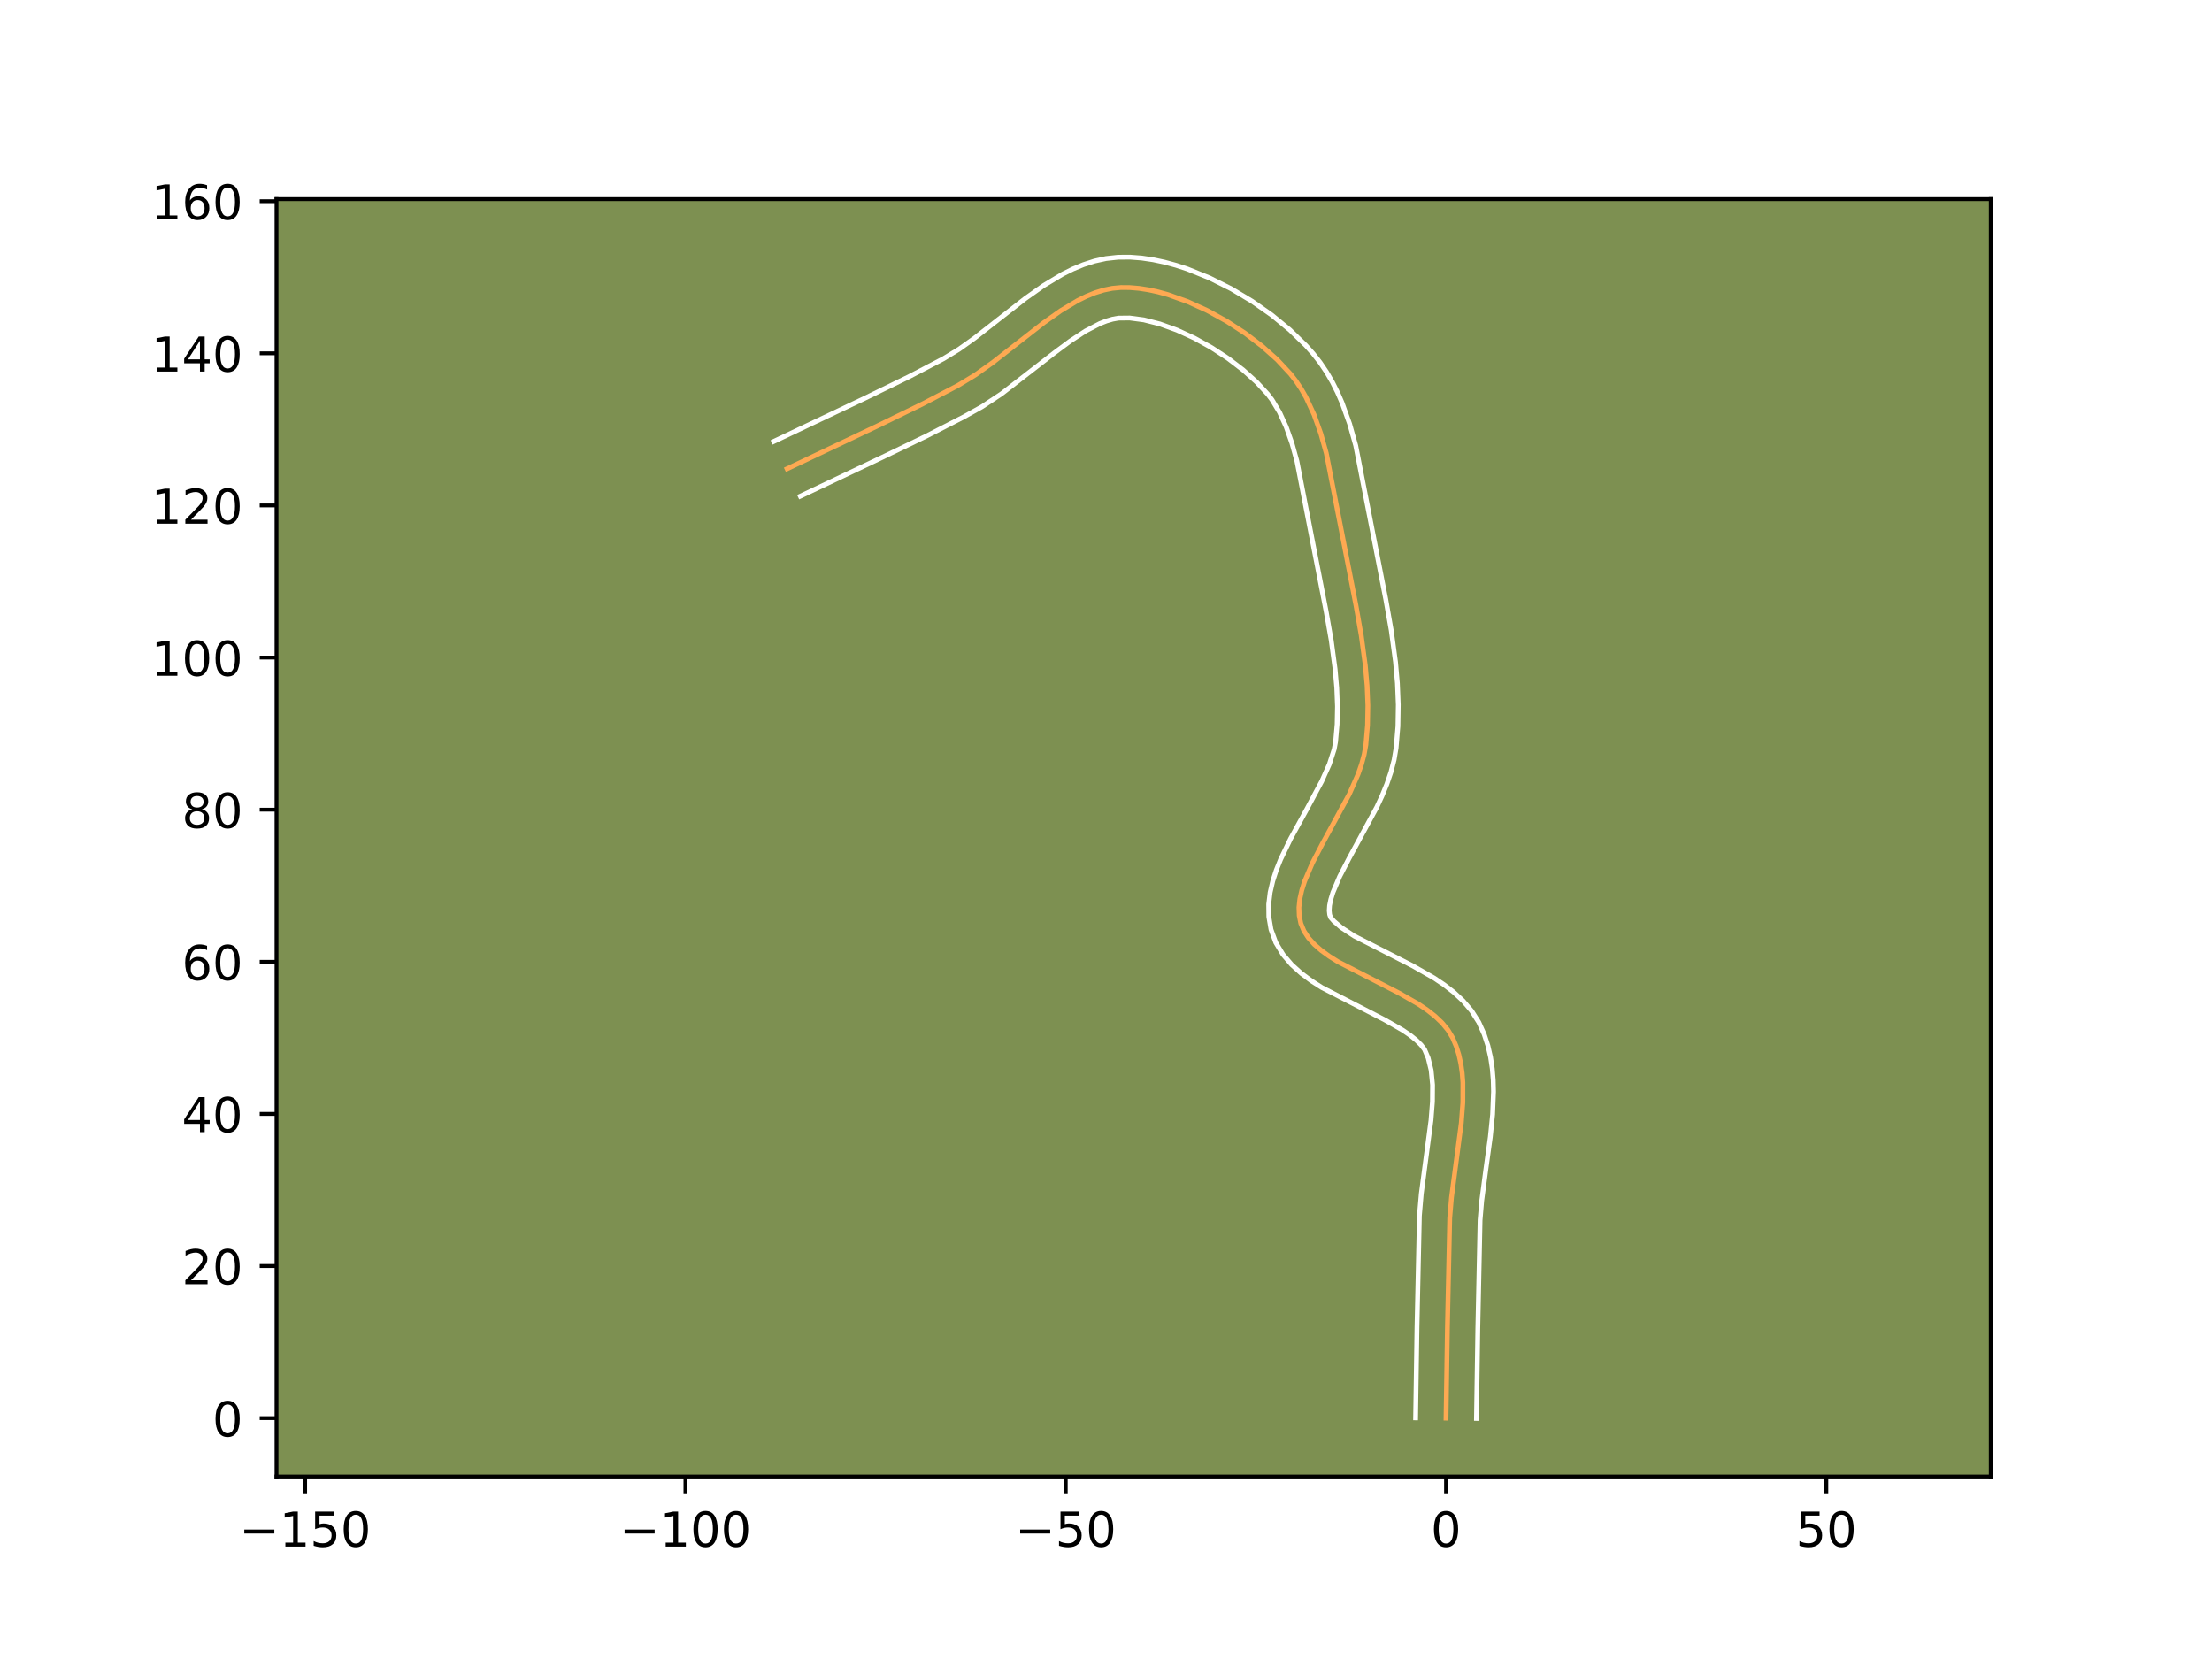 <?xml version="1.0" encoding="utf-8" standalone="no"?>
<!DOCTYPE svg PUBLIC "-//W3C//DTD SVG 1.1//EN"
  "http://www.w3.org/Graphics/SVG/1.1/DTD/svg11.dtd">
<!-- Created with matplotlib (https://matplotlib.org/) -->
<svg height="345.6pt" version="1.1" viewBox="0 0 460.8 345.6" width="460.8pt" xmlns="http://www.w3.org/2000/svg" xmlns:xlink="http://www.w3.org/1999/xlink">
 <defs>
  <style type="text/css">*{stroke-linecap:butt;stroke-linejoin:round;}</style>
 </defs>
 <g id="figure_1">
  <g id="patch_1">
   <path d="M 0 345.6 
L 460.8 345.6 
L 460.8 0 
L 0 0 
z
" style="fill:#ffffff;"/>
  </g>
  <g id="axes_1">
   <g id="patch_2">
    <path d="M 57.6 307.584 
L 414.72 307.584 
L 414.72 41.472 
L 57.6 41.472 
z
" style="fill:#7d9051;"/>
   </g>
   <g id="matplotlib.axis_1">
    <g id="xtick_1">
     <g id="line2d_1">
      <defs>
       <path d="M 0 0 
L 0 3.5 
" id="mab4730a7a0" style="stroke:#000000;stroke-width:0.8;"/>
      </defs>
      <g>
       <use style="stroke:#000000;stroke-width:0.8;" x="63.564" xlink:href="#mab4730a7a0" y="307.584"/>
      </g>
     </g>
     <g id="text_1">
      <!-- −150 -->
      <g transform="translate(49.831 322.182)scale(0.1 -0.1)">
       <defs>
        <path d="M 10.594 35.5 
L 73.188 35.5 
L 73.188 27.203 
L 10.594 27.203 
z
" id="DejaVuSans-8722"/>
        <path d="M 12.406 8.297 
L 28.516 8.297 
L 28.516 63.922 
L 10.984 60.406 
L 10.984 69.391 
L 28.422 72.906 
L 38.281 72.906 
L 38.281 8.297 
L 54.391 8.297 
L 54.391 0 
L 12.406 0 
z
" id="DejaVuSans-49"/>
        <path d="M 10.797 72.906 
L 49.516 72.906 
L 49.516 64.594 
L 19.828 64.594 
L 19.828 46.734 
Q 21.969 47.469 24.109 47.828 
Q 26.266 48.188 28.422 48.188 
Q 40.625 48.188 47.75 41.5 
Q 54.891 34.812 54.891 23.391 
Q 54.891 11.625 47.562 5.094 
Q 40.234 -1.422 26.906 -1.422 
Q 22.312 -1.422 17.547 -0.641 
Q 12.797 0.141 7.719 1.703 
L 7.719 11.625 
Q 12.109 9.234 16.797 8.062 
Q 21.484 6.891 26.703 6.891 
Q 35.156 6.891 40.078 11.328 
Q 45.016 15.766 45.016 23.391 
Q 45.016 31 40.078 35.438 
Q 35.156 39.891 26.703 39.891 
Q 22.75 39.891 18.812 39.016 
Q 14.891 38.141 10.797 36.281 
z
" id="DejaVuSans-53"/>
        <path d="M 31.781 66.406 
Q 24.172 66.406 20.328 58.906 
Q 16.5 51.422 16.5 36.375 
Q 16.5 21.391 20.328 13.891 
Q 24.172 6.391 31.781 6.391 
Q 39.453 6.391 43.281 13.891 
Q 47.125 21.391 47.125 36.375 
Q 47.125 51.422 43.281 58.906 
Q 39.453 66.406 31.781 66.406 
z
M 31.781 74.219 
Q 44.047 74.219 50.516 64.516 
Q 56.984 54.828 56.984 36.375 
Q 56.984 17.969 50.516 8.266 
Q 44.047 -1.422 31.781 -1.422 
Q 19.531 -1.422 13.062 8.266 
Q 6.594 17.969 6.594 36.375 
Q 6.594 54.828 13.062 64.516 
Q 19.531 74.219 31.781 74.219 
z
" id="DejaVuSans-48"/>
       </defs>
       <use xlink:href="#DejaVuSans-8722"/>
       <use x="83.789" xlink:href="#DejaVuSans-49"/>
       <use x="147.412" xlink:href="#DejaVuSans-53"/>
       <use x="211.035" xlink:href="#DejaVuSans-48"/>
      </g>
     </g>
    </g>
    <g id="xtick_2">
     <g id="line2d_2">
      <g>
       <use style="stroke:#000000;stroke-width:0.8;" x="142.789" xlink:href="#mab4730a7a0" y="307.584"/>
      </g>
     </g>
     <g id="text_2">
      <!-- −100 -->
      <g transform="translate(129.055 322.182)scale(0.1 -0.1)">
       <use xlink:href="#DejaVuSans-8722"/>
       <use x="83.789" xlink:href="#DejaVuSans-49"/>
       <use x="147.412" xlink:href="#DejaVuSans-48"/>
       <use x="211.035" xlink:href="#DejaVuSans-48"/>
      </g>
     </g>
    </g>
    <g id="xtick_3">
     <g id="line2d_3">
      <g>
       <use style="stroke:#000000;stroke-width:0.8;" x="222.013" xlink:href="#mab4730a7a0" y="307.584"/>
      </g>
     </g>
     <g id="text_3">
      <!-- −50 -->
      <g transform="translate(211.461 322.182)scale(0.1 -0.1)">
       <use xlink:href="#DejaVuSans-8722"/>
       <use x="83.789" xlink:href="#DejaVuSans-53"/>
       <use x="147.412" xlink:href="#DejaVuSans-48"/>
      </g>
     </g>
    </g>
    <g id="xtick_4">
     <g id="line2d_4">
      <g>
       <use style="stroke:#000000;stroke-width:0.8;" x="301.237" xlink:href="#mab4730a7a0" y="307.584"/>
      </g>
     </g>
     <g id="text_4">
      <!-- 0 -->
      <g transform="translate(298.056 322.182)scale(0.1 -0.1)">
       <use xlink:href="#DejaVuSans-48"/>
      </g>
     </g>
    </g>
    <g id="xtick_5">
     <g id="line2d_5">
      <g>
       <use style="stroke:#000000;stroke-width:0.8;" x="380.462" xlink:href="#mab4730a7a0" y="307.584"/>
      </g>
     </g>
     <g id="text_5">
      <!-- 50 -->
      <g transform="translate(374.099 322.182)scale(0.1 -0.1)">
       <use xlink:href="#DejaVuSans-53"/>
       <use x="63.623" xlink:href="#DejaVuSans-48"/>
      </g>
     </g>
    </g>
   </g>
   <g id="matplotlib.axis_2">
    <g id="ytick_1">
     <g id="line2d_6">
      <defs>
       <path d="M 0 0 
L -3.5 0 
" id="me3274a3865" style="stroke:#000000;stroke-width:0.8;"/>
      </defs>
      <g>
       <use style="stroke:#000000;stroke-width:0.8;" x="57.6" xlink:href="#me3274a3865" y="295.427"/>
      </g>
     </g>
     <g id="text_6">
      <!-- 0 -->
      <g transform="translate(44.237 299.226)scale(0.1 -0.1)">
       <use xlink:href="#DejaVuSans-48"/>
      </g>
     </g>
    </g>
    <g id="ytick_2">
     <g id="line2d_7">
      <g>
       <use style="stroke:#000000;stroke-width:0.8;" x="57.6" xlink:href="#me3274a3865" y="263.737"/>
      </g>
     </g>
     <g id="text_7">
      <!-- 20 -->
      <g transform="translate(37.875 267.536)scale(0.1 -0.1)">
       <defs>
        <path d="M 19.188 8.297 
L 53.609 8.297 
L 53.609 0 
L 7.328 0 
L 7.328 8.297 
Q 12.938 14.109 22.625 23.891 
Q 32.328 33.688 34.812 36.531 
Q 39.547 41.844 41.422 45.531 
Q 43.312 49.219 43.312 52.781 
Q 43.312 58.594 39.234 62.25 
Q 35.156 65.922 28.609 65.922 
Q 23.969 65.922 18.812 64.312 
Q 13.672 62.703 7.812 59.422 
L 7.812 69.391 
Q 13.766 71.781 18.938 73 
Q 24.125 74.219 28.422 74.219 
Q 39.75 74.219 46.484 68.547 
Q 53.219 62.891 53.219 53.422 
Q 53.219 48.922 51.531 44.891 
Q 49.859 40.875 45.406 35.406 
Q 44.188 33.984 37.641 27.219 
Q 31.109 20.453 19.188 8.297 
z
" id="DejaVuSans-50"/>
       </defs>
       <use xlink:href="#DejaVuSans-50"/>
       <use x="63.623" xlink:href="#DejaVuSans-48"/>
      </g>
     </g>
    </g>
    <g id="ytick_3">
     <g id="line2d_8">
      <g>
       <use style="stroke:#000000;stroke-width:0.8;" x="57.6" xlink:href="#me3274a3865" y="232.047"/>
      </g>
     </g>
     <g id="text_8">
      <!-- 40 -->
      <g transform="translate(37.875 235.847)scale(0.1 -0.1)">
       <defs>
        <path d="M 37.797 64.312 
L 12.891 25.391 
L 37.797 25.391 
z
M 35.203 72.906 
L 47.609 72.906 
L 47.609 25.391 
L 58.016 25.391 
L 58.016 17.188 
L 47.609 17.188 
L 47.609 0 
L 37.797 0 
L 37.797 17.188 
L 4.891 17.188 
L 4.891 26.703 
z
" id="DejaVuSans-52"/>
       </defs>
       <use xlink:href="#DejaVuSans-52"/>
       <use x="63.623" xlink:href="#DejaVuSans-48"/>
      </g>
     </g>
    </g>
    <g id="ytick_4">
     <g id="line2d_9">
      <g>
       <use style="stroke:#000000;stroke-width:0.8;" x="57.6" xlink:href="#me3274a3865" y="200.358"/>
      </g>
     </g>
     <g id="text_9">
      <!-- 60 -->
      <g transform="translate(37.875 204.157)scale(0.1 -0.1)">
       <defs>
        <path d="M 33.016 40.375 
Q 26.375 40.375 22.484 35.828 
Q 18.609 31.297 18.609 23.391 
Q 18.609 15.531 22.484 10.953 
Q 26.375 6.391 33.016 6.391 
Q 39.656 6.391 43.531 10.953 
Q 47.406 15.531 47.406 23.391 
Q 47.406 31.297 43.531 35.828 
Q 39.656 40.375 33.016 40.375 
z
M 52.594 71.297 
L 52.594 62.312 
Q 48.875 64.062 45.094 64.984 
Q 41.312 65.922 37.594 65.922 
Q 27.828 65.922 22.672 59.328 
Q 17.531 52.734 16.797 39.406 
Q 19.672 43.656 24.016 45.922 
Q 28.375 48.188 33.594 48.188 
Q 44.578 48.188 50.953 41.516 
Q 57.328 34.859 57.328 23.391 
Q 57.328 12.156 50.688 5.359 
Q 44.047 -1.422 33.016 -1.422 
Q 20.359 -1.422 13.672 8.266 
Q 6.984 17.969 6.984 36.375 
Q 6.984 53.656 15.188 63.938 
Q 23.391 74.219 37.203 74.219 
Q 40.922 74.219 44.703 73.484 
Q 48.484 72.75 52.594 71.297 
z
" id="DejaVuSans-54"/>
       </defs>
       <use xlink:href="#DejaVuSans-54"/>
       <use x="63.623" xlink:href="#DejaVuSans-48"/>
      </g>
     </g>
    </g>
    <g id="ytick_5">
     <g id="line2d_10">
      <g>
       <use style="stroke:#000000;stroke-width:0.8;" x="57.6" xlink:href="#me3274a3865" y="168.668"/>
      </g>
     </g>
     <g id="text_10">
      <!-- 80 -->
      <g transform="translate(37.875 172.467)scale(0.1 -0.1)">
       <defs>
        <path d="M 31.781 34.625 
Q 24.75 34.625 20.719 30.859 
Q 16.703 27.094 16.703 20.516 
Q 16.703 13.922 20.719 10.156 
Q 24.75 6.391 31.781 6.391 
Q 38.812 6.391 42.859 10.172 
Q 46.922 13.969 46.922 20.516 
Q 46.922 27.094 42.891 30.859 
Q 38.875 34.625 31.781 34.625 
z
M 21.922 38.812 
Q 15.578 40.375 12.031 44.719 
Q 8.5 49.078 8.5 55.328 
Q 8.5 64.062 14.719 69.141 
Q 20.953 74.219 31.781 74.219 
Q 42.672 74.219 48.875 69.141 
Q 55.078 64.062 55.078 55.328 
Q 55.078 49.078 51.531 44.719 
Q 48 40.375 41.703 38.812 
Q 48.828 37.156 52.797 32.312 
Q 56.781 27.484 56.781 20.516 
Q 56.781 9.906 50.312 4.234 
Q 43.844 -1.422 31.781 -1.422 
Q 19.734 -1.422 13.25 4.234 
Q 6.781 9.906 6.781 20.516 
Q 6.781 27.484 10.781 32.312 
Q 14.797 37.156 21.922 38.812 
z
M 18.312 54.391 
Q 18.312 48.734 21.844 45.562 
Q 25.391 42.391 31.781 42.391 
Q 38.141 42.391 41.719 45.562 
Q 45.312 48.734 45.312 54.391 
Q 45.312 60.062 41.719 63.234 
Q 38.141 66.406 31.781 66.406 
Q 25.391 66.406 21.844 63.234 
Q 18.312 60.062 18.312 54.391 
z
" id="DejaVuSans-56"/>
       </defs>
       <use xlink:href="#DejaVuSans-56"/>
       <use x="63.623" xlink:href="#DejaVuSans-48"/>
      </g>
     </g>
    </g>
    <g id="ytick_6">
     <g id="line2d_11">
      <g>
       <use style="stroke:#000000;stroke-width:0.8;" x="57.6" xlink:href="#me3274a3865" y="136.978"/>
      </g>
     </g>
     <g id="text_11">
      <!-- 100 -->
      <g transform="translate(31.512 140.777)scale(0.1 -0.1)">
       <use xlink:href="#DejaVuSans-49"/>
       <use x="63.623" xlink:href="#DejaVuSans-48"/>
       <use x="127.246" xlink:href="#DejaVuSans-48"/>
      </g>
     </g>
    </g>
    <g id="ytick_7">
     <g id="line2d_12">
      <g>
       <use style="stroke:#000000;stroke-width:0.8;" x="57.6" xlink:href="#me3274a3865" y="105.288"/>
      </g>
     </g>
     <g id="text_12">
      <!-- 120 -->
      <g transform="translate(31.512 109.088)scale(0.1 -0.1)">
       <use xlink:href="#DejaVuSans-49"/>
       <use x="63.623" xlink:href="#DejaVuSans-50"/>
       <use x="127.246" xlink:href="#DejaVuSans-48"/>
      </g>
     </g>
    </g>
    <g id="ytick_8">
     <g id="line2d_13">
      <g>
       <use style="stroke:#000000;stroke-width:0.8;" x="57.6" xlink:href="#me3274a3865" y="73.599"/>
      </g>
     </g>
     <g id="text_13">
      <!-- 140 -->
      <g transform="translate(31.512 77.398)scale(0.1 -0.1)">
       <use xlink:href="#DejaVuSans-49"/>
       <use x="63.623" xlink:href="#DejaVuSans-52"/>
       <use x="127.246" xlink:href="#DejaVuSans-48"/>
      </g>
     </g>
    </g>
    <g id="ytick_9">
     <g id="line2d_14">
      <g>
       <use style="stroke:#000000;stroke-width:0.8;" x="57.6" xlink:href="#me3274a3865" y="41.909"/>
      </g>
     </g>
     <g id="text_14">
      <!-- 160 -->
      <g transform="translate(31.512 45.708)scale(0.1 -0.1)">
       <use xlink:href="#DejaVuSans-49"/>
       <use x="63.623" xlink:href="#DejaVuSans-54"/>
       <use x="127.246" xlink:href="#DejaVuSans-48"/>
      </g>
     </g>
    </g>
   </g>
   <g id="line2d_15">
    <path clip-path="url(#pbb3d9589ba)" d="M 301.237 295.427 
L 301.52 276.666 
L 302.008 253.716 
L 302.377 249.402 
L 303.25 242.776 
L 304.414 233.941 
L 304.741 229.648 
L 304.748 225.511 
L 304.595 223.518 
L 304.321 221.586 
L 303.909 219.719 
L 303.347 217.927 
L 302.62 216.215 
L 301.659 214.605 
L 300.428 213.107 
L 298.96 211.708 
L 297.29 210.396 
L 295.451 209.156 
L 291.403 206.847 
L 278.738 200.355 
L 276.906 199.203 
L 275.246 197.996 
L 273.789 196.723 
L 272.571 195.371 
L 271.625 193.926 
L 270.984 192.375 
L 270.653 190.735 
L 270.594 189.032 
L 270.78 187.27 
L 271.182 185.455 
L 271.773 183.591 
L 273.414 179.738 
L 275.482 175.75 
L 281.078 165.444 
L 282.909 161.292 
L 283.628 159.228 
L 284.178 157.18 
L 284.533 155.152 
L 284.879 151.089 
L 284.952 146.974 
L 284.786 142.82 
L 284.419 138.64 
L 283.568 132.349 
L 282.464 126.071 
L 276.292 94.425 
L 275.139 90.305 
L 273.742 86.384 
L 272.045 82.727 
L 271.066 81.017 
L 269.99 79.397 
L 268.81 77.876 
L 266.088 74.954 
L 262.912 72.113 
L 259.372 69.416 
L 255.554 66.93 
L 251.547 64.717 
L 247.437 62.844 
L 243.313 61.375 
L 241.273 60.812 
L 239.262 60.374 
L 237.292 60.069 
L 235.373 59.906 
L 233.516 59.892 
L 231.699 60.063 
L 229.893 60.437 
L 228.097 60.996 
L 226.308 61.722 
L 224.527 62.596 
L 220.978 64.718 
L 217.442 67.217 
L 212.135 71.355 
L 206.794 75.526 
L 203.198 78.084 
L 199.561 80.294 
L 192.174 84.149 
L 182.805 88.718 
L 163.958 97.659 
L 163.958 97.659 
" style="fill:none;stroke:#fea952;stroke-linecap:square;"/>
   </g>
   <g id="line2d_16">
    <path clip-path="url(#pbb3d9589ba)" d="M 294.9 295.366 
L 295.183 276.541 
L 295.686 253.26 
L 296.084 248.649 
L 296.976 241.875 
L 298.102 233.367 
L 298.405 229.495 
L 298.428 225.993 
L 298.131 222.95 
L 297.514 220.404 
L 296.763 218.63 
L 296.055 217.695 
L 295.044 216.691 
L 293.748 215.651 
L 292.202 214.598 
L 288.517 212.489 
L 275.362 205.719 
L 273.182 204.331 
L 271.075 202.768 
L 269.08 200.965 
L 267.269 198.843 
L 265.767 196.345 
L 264.772 193.629 
L 264.319 190.955 
L 264.291 188.369 
L 264.592 185.899 
L 265.141 183.538 
L 265.878 181.263 
L 266.76 179.054 
L 268.819 174.771 
L 272.216 168.589 
L 275.337 162.76 
L 276.924 159.208 
L 277.935 156.089 
L 278.228 154.499 
L 278.544 150.878 
L 278.616 147.143 
L 278.467 143.306 
L 278.125 139.385 
L 277.315 133.381 
L 276.242 127.276 
L 270.164 96.043 
L 269.127 92.312 
L 267.926 88.902 
L 266.545 85.877 
L 264.98 83.28 
L 264.066 82.078 
L 261.762 79.586 
L 258.977 77.081 
L 255.817 74.663 
L 252.389 72.421 
L 248.803 70.431 
L 245.175 68.765 
L 241.627 67.484 
L 238.294 66.637 
L 235.326 66.244 
L 232.985 66.269 
L 231.776 66.489 
L 230.48 66.869 
L 229.1 67.412 
L 226.13 68.962 
L 222.941 71.053 
L 219.583 73.552 
L 208.602 82.055 
L 204.553 84.731 
L 200.678 86.888 
L 193.112 90.766 
L 183.626 95.344 
L 166.724 103.361 
L 166.724 103.361 
" style="fill:none;stroke:#ffffff;stroke-linecap:square;"/>
   </g>
   <g id="line2d_17">
    <path clip-path="url(#pbb3d9589ba)" d="M 307.575 295.488 
L 307.856 276.79 
L 308.329 254.171 
L 308.67 250.155 
L 309.524 243.677 
L 310.463 236.844 
L 310.936 232.166 
L 311.128 227.421 
L 311.067 225.028 
L 310.87 222.627 
L 310.51 220.221 
L 309.957 217.823 
L 309.181 215.449 
L 308.062 212.966 
L 306.556 210.581 
L 304.801 208.52 
L 302.877 206.725 
L 300.833 205.14 
L 298.701 203.715 
L 294.29 201.205 
L 282.113 194.991 
L 279.417 193.225 
L 277.873 191.899 
L 277.197 191.122 
L 276.988 190.516 
L 276.898 189.695 
L 276.968 188.641 
L 277.223 187.372 
L 277.668 185.919 
L 279.078 182.583 
L 281.027 178.82 
L 286.819 168.129 
L 287.906 165.791 
L 288.895 163.376 
L 289.749 160.873 
L 290.421 158.272 
L 290.837 155.805 
L 291.213 151.3 
L 291.287 146.806 
L 291.106 142.334 
L 290.713 137.895 
L 289.822 131.317 
L 288.687 124.866 
L 282.419 92.806 
L 281.15 88.297 
L 279.559 83.867 
L 278.611 81.7 
L 277.545 79.577 
L 276.345 77.511 
L 274.999 75.515 
L 273.555 73.673 
L 272.041 71.976 
L 268.679 68.71 
L 264.927 65.629 
L 260.855 62.77 
L 256.528 60.181 
L 252.011 57.915 
L 247.36 56.037 
L 244.999 55.265 
L 242.622 54.619 
L 240.231 54.11 
L 237.829 53.754 
L 235.42 53.568 
L 232.921 53.582 
L 230.413 53.857 
L 228.01 54.385 
L 225.714 55.123 
L 223.516 56.032 
L 221.406 57.08 
L 217.398 59.488 
L 213.602 62.174 
L 208.19 66.394 
L 203.05 70.413 
L 199.787 72.742 
L 196.562 74.71 
L 189.341 78.479 
L 180.089 82.992 
L 161.192 91.956 
L 161.192 91.956 
" style="fill:none;stroke:#ffffff;stroke-linecap:square;"/>
   </g>
   <g id="patch_3">
    <path d="M 57.6 307.584 
L 57.6 41.472 
" style="fill:none;stroke:#000000;stroke-linecap:square;stroke-linejoin:miter;stroke-width:0.8;"/>
   </g>
   <g id="patch_4">
    <path d="M 414.72 307.584 
L 414.72 41.472 
" style="fill:none;stroke:#000000;stroke-linecap:square;stroke-linejoin:miter;stroke-width:0.8;"/>
   </g>
   <g id="patch_5">
    <path d="M 57.6 307.584 
L 414.72 307.584 
" style="fill:none;stroke:#000000;stroke-linecap:square;stroke-linejoin:miter;stroke-width:0.8;"/>
   </g>
   <g id="patch_6">
    <path d="M 57.6 41.472 
L 414.72 41.472 
" style="fill:none;stroke:#000000;stroke-linecap:square;stroke-linejoin:miter;stroke-width:0.8;"/>
   </g>
  </g>
 </g>
 <defs>
  <clipPath id="pbb3d9589ba">
   <rect height="266.112" width="357.12" x="57.6" y="41.472"/>
  </clipPath>
 </defs>
</svg>
